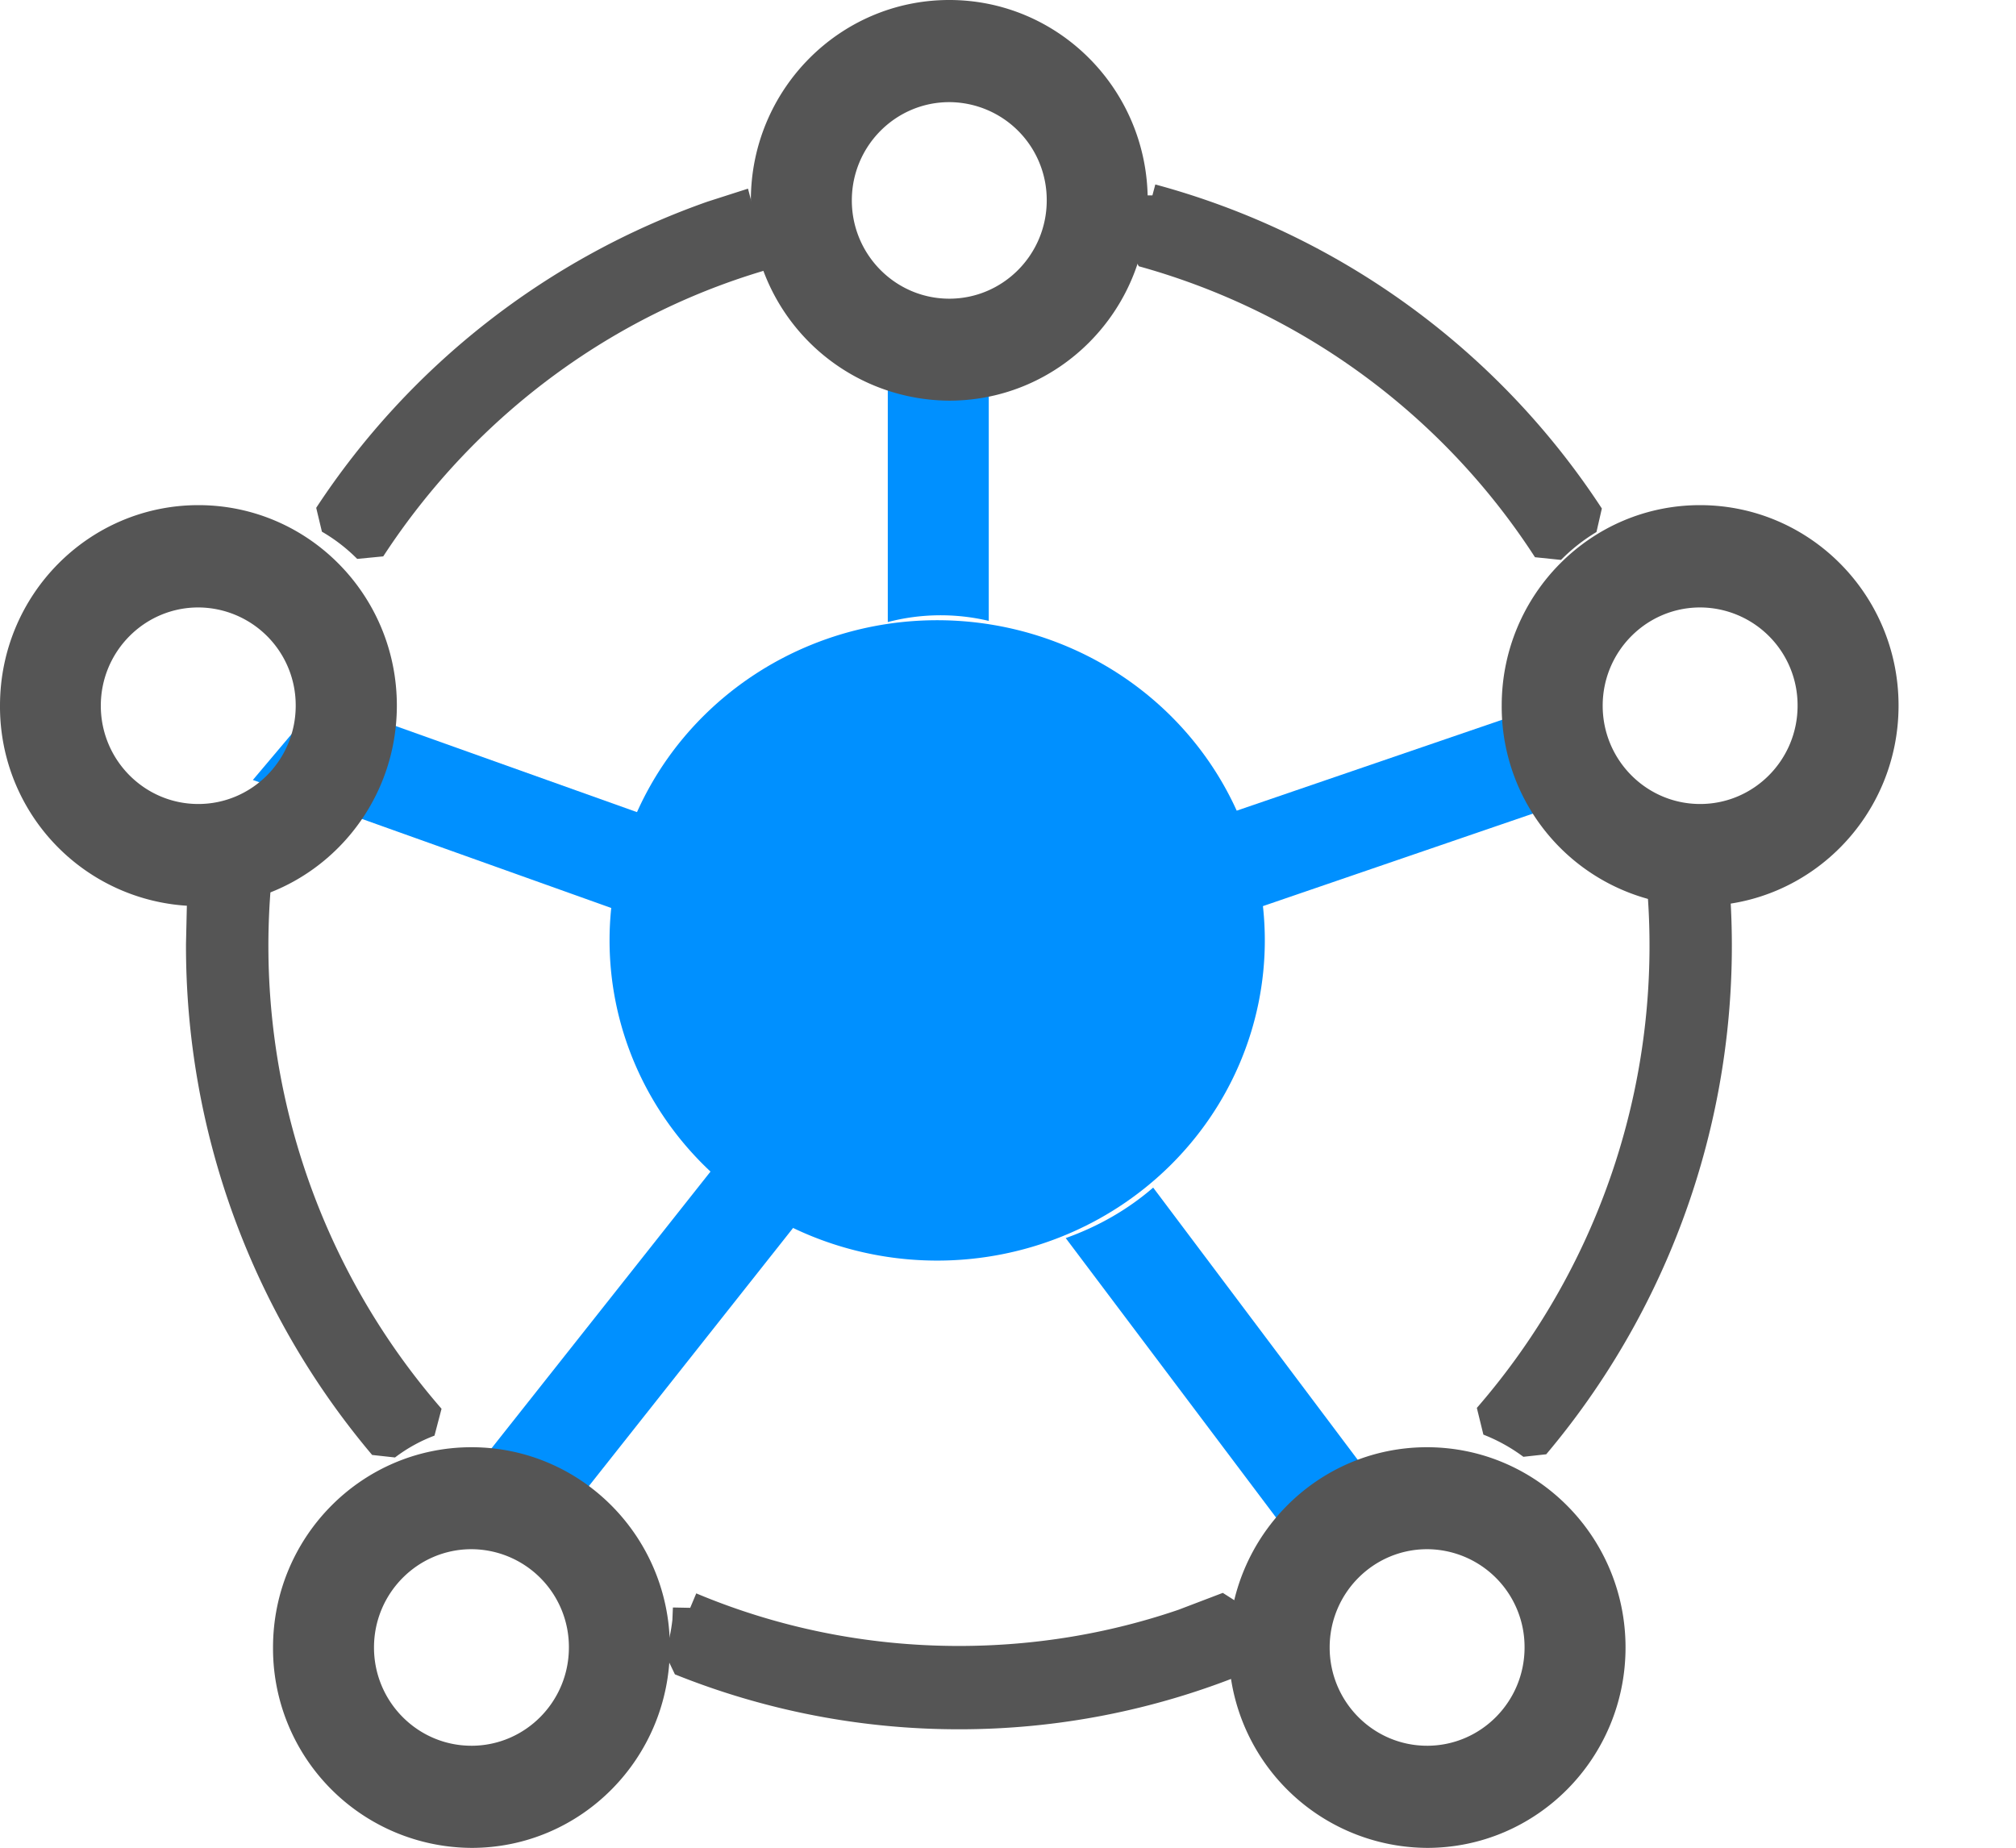 <?xml version="1.0" standalone="no"?><!DOCTYPE svg PUBLIC "-//W3C//DTD SVG 1.1//EN" "http://www.w3.org/Graphics/SVG/1.1/DTD/svg11.dtd"><svg t="1650706476055" class="icon" viewBox="0 0 1117 1024" version="1.1" xmlns="http://www.w3.org/2000/svg" p-id="110830" xmlns:xlink="http://www.w3.org/1999/xlink" width="218.164" height="200"><defs><style type="text/css">@font-face { font-family: feedback-iconfont; src: url("//at.alicdn.com/t/font_1031158_u69w8yhxdu.woff2?t=1630033759944") format("woff2"), url("//at.alicdn.com/t/font_1031158_u69w8yhxdu.woff?t=1630033759944") format("woff"), url("//at.alicdn.com/t/font_1031158_u69w8yhxdu.ttf?t=1630033759944") format("truetype"); }
</style></defs><path d="M638.978 658.153l124.276 165.423-44.497 32.954L590.477 686.08c18.246-6.516 34.537-15.919 48.407-27.927z m-197.073 19.177L311.856 841.728l-48.035-28.393 132.655-167.657c12.94 12.753 28.3 23.459 45.428 31.651zM177.805 387.537l196.143 70.004a235.799 235.799 0 0 0-16.756 52.224l-217.088-77.545 37.702-44.684z m689.431-0.652l19.363 51.2-201.542 69.073a237.289 237.289 0 0 0-17.315-51.945l199.494-68.329zM547.842 177.152v166.912a115.898 115.898 0 0 0-55.948 0.652v-167.564h55.855z" fill="#0090FF" p-id="110831"></path><path d="M337.736 521.123a181.527 177.431 0 1 0 363.055 0 181.527 177.431 0 1 0-363.055 0Z" fill="#0090FF" p-id="110832"></path><path d="M677.517 882.688l12.847 8.192c0.372 8.657 1.862 17.129 4.282 25.321l-5.399 11.357a419.468 419.468 0 0 1-157.975 30.72 421.236 421.236 0 0 1-157.324-30.441l-5.492-11.45a92.16 92.16 0 0 0 4.096-18.804l0.279-6.796 9.588 0.186 3.351-8.006c45.708 19.177 94.953 29.137 145.501 29.137 41.891 0 82.851-6.796 121.577-20.015l24.669-9.402z m-572.975-396.567l10.799-8.657 7.447 0.931 7.54 0.279 9.775-0.465 10.24 10.147a391.075 391.075 0 0 0 94.301 292.305l-3.91 14.895a86.295 86.295 0 0 0-21.876 12.102l-12.66-1.396a437.062 437.062 0 0 1-103.145-283.276l0.465-20.48 1.024-16.384z m842.752-8.471l10.612 8.378a437.434 437.434 0 0 1-101.19 319.86l-12.66 1.396a94.58 94.58 0 0 0-22.156-12.288l-3.631-14.801A390.703 390.703 0 0 0 912.293 488.169l9.775-10.147 10.985 0.652c4.748 0 9.588-0.372 14.243-1.024zM423.286 102.214l11.636 8.751c0.279 8.564 1.583 16.849 3.91 24.948l-6.516 11.543c-90.205 24.297-168.495 81.92-219.974 160.861l-14.429 1.396a94.022 94.022 0 0 0-19.549-15.081l-3.165-13.219A429.987 429.987 0 0 1 392.101 111.709l22.342-7.168 4.748 18.06 8.844-2.327-4.655-17.967z m216.809 0a429.149 429.149 0 0 1 247.436 179.572l-2.979 13.033a99.607 99.607 0 0 0-19.642 15.453l-14.429-1.489a383.255 383.255 0 0 0-219.508-161.233l-6.516-11.636a97.745 97.745 0 0 0 4.003-27.648h10.054l1.583-5.958z" fill="#555555" p-id="110833"></path><path d="M941.989 445.533c29.789 0 53.993-24.39 53.993-54.458a54.179 54.179 0 0 0-53.993-54.458c-29.789 0-53.993 24.39-53.993 54.458 0 30.068 24.204 54.458 53.993 54.458z m0 56.599A110.499 110.499 0 0 1 832.048 390.982c0-61.347 49.245-111.057 109.847-111.057 60.788 0 110.033 49.711 110.033 111.057s-49.245 111.057-109.94 111.057zM109.849 445.533c29.789 0 53.993-24.39 53.993-54.458a54.179 54.179 0 0 0-53.993-54.458c-29.789 0-53.993 24.39-53.993 54.458 0 30.068 24.204 54.458 53.993 54.458z m0 56.599A110.499 110.499 0 0 1 0.002 390.982c0-61.347 49.245-111.057 109.94-111.057s109.94 49.711 109.94 111.057-49.245 111.057-109.847 111.057zM525.965 165.516c29.789 0 53.993-24.39 53.993-54.458a54.179 54.179 0 0 0-53.993-54.458c-29.789 0-53.993 24.39-53.993 54.458 0 30.068 24.204 54.458 53.993 54.458z m0 56.506a110.499 110.499 0 0 1-109.94-110.964C416.025 49.711 465.27 0 525.965 0s109.94 49.711 109.94 111.057c0 61.254-49.245 110.964-109.94 110.964z m-264.751 745.379c29.789 0 53.993-24.39 53.993-54.458a54.179 54.179 0 0 0-53.993-54.458c-29.789 0-53.993 24.39-53.993 54.458 0 30.068 24.204 54.458 53.993 54.458z m0 56.599a110.499 110.499 0 0 1-109.94-111.057c0-61.254 49.245-110.964 109.94-110.964 60.788 0 109.94 49.711 109.94 110.964 0 61.347-49.152 111.057-109.847 111.057z m529.501-56.599c29.789 0 53.993-24.39 53.993-54.458a54.179 54.179 0 0 0-53.993-54.458c-29.789 0-53.993 24.39-53.993 54.458 0 30.068 24.204 54.458 53.993 54.458z m0 56.599a110.499 110.499 0 0 1-109.94-111.057c0-61.254 49.152-110.964 109.847-110.964 60.788 0 110.033 49.711 110.033 110.964 0 61.347-49.245 111.057-109.94 111.057z" fill="#555555" p-id="110834"></path></svg>
